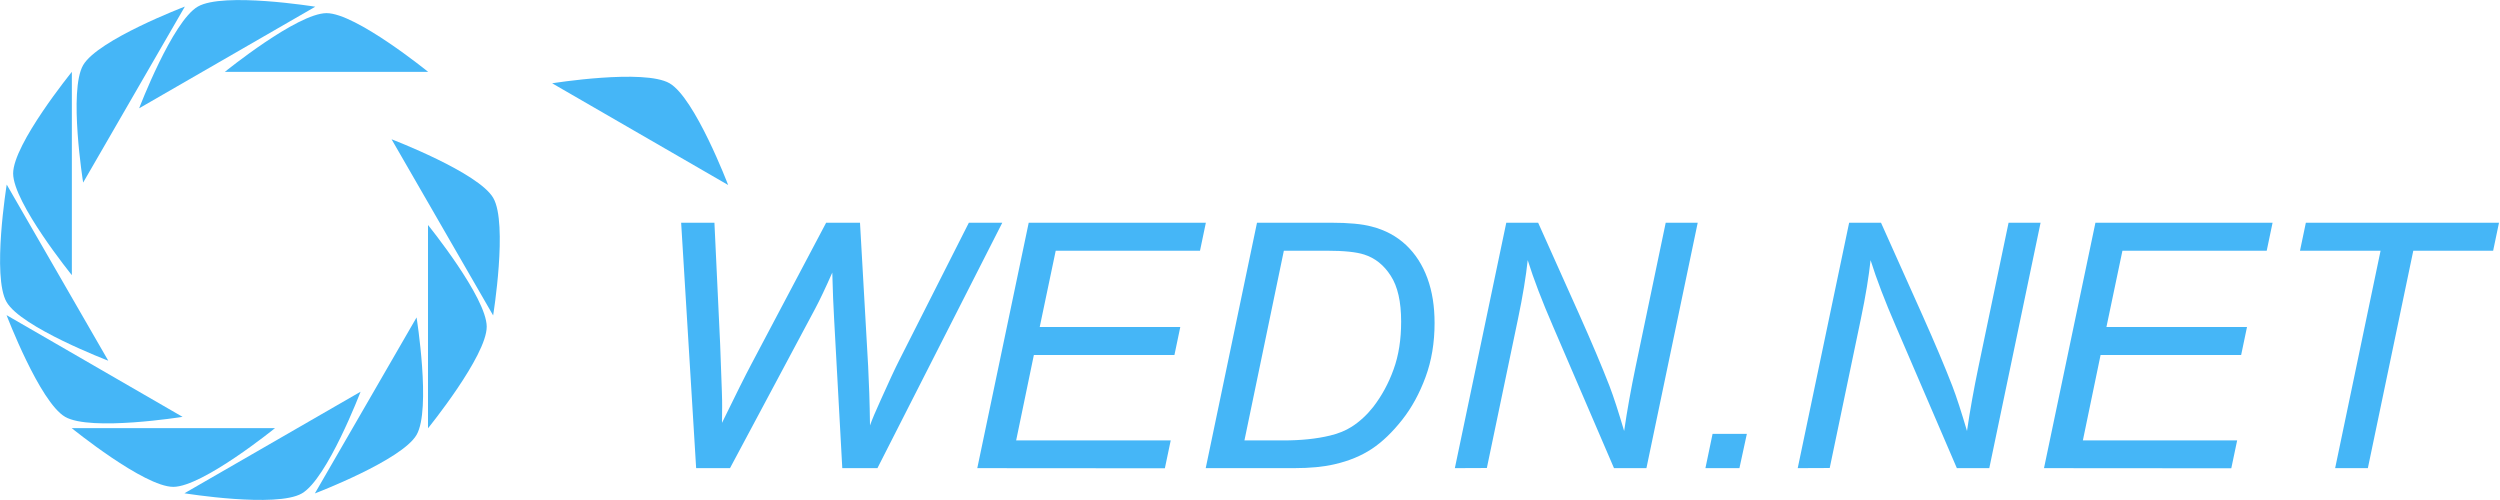 <?xml version="1.0" encoding="utf-8"?>
  <!-- Generator: Adobe Illustrator 19.0.0, SVG Export Plug-In . SVG Version: 6.00 Build 0)  -->
  <svg version="1.1" id="logo" xmlns="http://www.w3.org/2000/svg" xmlns:xlink="http://www.w3.org/1999/xlink" x="0px" y="0px" viewBox="569 572 1750 350" style="enable-background:new 569 572 1750 350;" xml:space="preserve">
    <style type="text/css">
      path {
        fill: #45B6F7;
      }
    </style>
    <g>
      <g>
        <path d="M761.5,871.7c0,0-50.7,41.1-71.2,41.1s-71.1-41.1-71.1-41.1H761.5L761.5,871.7z" />
        <path d="M696.8,863.8c0,0-64.4,10.3-82.2,0s-41-71.2-41-71.2L696.8,863.8z" />
        <path d="M644.8,824.5c0,0-61-23.3-71.2-41.1c-10.3-17.8,0.1-82.2,0.1-82.2L644.8,824.5z" />
        <path d="M619.3,764.6c0,0-41.1-50.7-41.1-71.2c0-20.5,41.1-71.1,41.1-71.1V764.6z" />
        <path d="M627.2,699.8c0,0-10.3-64.4,0-82.2c10.3-17.8,71.2-41,71.2-41L627.2,699.8z" />
        <path d="M666.4,647.8c0,0,23.3-61,41.1-71.2c17.8-10.3,82.2,0.1,82.2,0.1L666.4,647.8z" />
        <path d="M726.4,622.3c0,0,50.7-41.1,71.2-41.1s71.1,41.1,71.1,41.1H726.4z" />
        <path d="M955.5,630.3c0,0,64.4-10.3,82.2,0c17.8,10.3,41,71.2,41,71.2L955.5,630.3z" />
        <path d="M843.1,669.5c0,0,61,23.3,71.2,41.1c10.3,17.8-0.1,82.2-0.1,82.2L843.1,669.5z" />
        <path d="M868.6,729.5c0,0,41.1,50.7,41.1,71.2s-41.1,71.1-41.1,71.1V729.5L868.6,729.5z" />
        <path d="M860.6,794.2c0,0,10.3,64.4,0,82.2s-71.2,41-71.2,41L860.6,794.2z" />
        <path d="M821.4,846.2c0,0-23.3,61-41.1,71.2c-17.8,10.3-82.2-0.1-82.2-0.1L821.4,846.2z" />
      </g>
      <g>
        <path d="M1056.3,899.7l-10.5-171.8h23.3l4,85c0.2,4.1,0.6,15.1,1.2,33c0.2,5,0.2,8.5,0.2,10.5c0,1.3,0,5.2-0.1,11.6
      c9.5-19.5,16.4-33.3,20.6-41.2l52.3-98.9h23.7l5.7,100.4c0.6,11.5,1.1,25.3,1.3,41.5c1.4-4,3.9-9.9,7.5-17.8
      c5.7-12.7,9.9-21.8,12.7-27.3l49-96.8h23.4l-87.4,171.8h-24.6l-5.7-104.1c-0.5-8.9-1-19.8-1.3-32.8c-4.8,10.9-8.8,19.3-12,25.3
      L1080,899.7H1056.3z" />
        <path d="M1253.1,899.7l36-171.8h124l-4.1,19.6h-101l-11.2,53.4h98.4l-4.1,19.6h-98.4l-12.4,59.8h108.2l-4.1,19.5
      L1253.1,899.7L1253.1,899.7z" />
        <path d="M1413,899.7l35.9-171.8h51.8c12.4,0,21.9,0.9,28.5,2.7c9.4,2.4,17.4,6.7,24,12.9c6.6,6.2,11.6,14,15,23.3
      s5,19.7,5,31.3c0,13.8-2.1,26.4-6.3,37.8c-4.2,11.4-9.6,21.4-16.4,30c-6.8,8.6-13.8,15.4-21.2,20.3c-7.4,4.9-16.1,8.5-26.2,10.8
      c-7.7,1.8-17.1,2.7-28.2,2.7H1413z M1440.1,880.3h27.2c12.3,0,23.2-1.1,32.7-3.4c5.9-1.4,11-3.5,15.2-6.2
      c5.5-3.5,10.6-8.2,15.1-13.9c5.9-7.7,10.7-16.4,14.2-26.2c3.6-9.8,5.3-21,5.3-33.5c0-13.9-2.4-24.6-7.3-32.1
      c-4.8-7.5-11-12.4-18.5-14.8c-5.5-1.8-14.2-2.7-25.9-2.7h-30.4L1440.1,880.3z" />
        <path d="M1587.4,899.7l36-171.8h22.3l28.9,64.5c8.8,19.7,15.8,36.3,21,49.7c3,7.8,6.4,18.4,10.3,31.6
      c2.1-14.5,4.8-29.4,8-44.8l21.1-101h22.4l-35.9,171.8h-22.7l-42.7-99.3c-7.6-17.5-13.5-32.9-17.7-46.3
      c-1.2,11.2-3.4,24.9-6.8,41.1l-21.8,104.4L1587.4,899.7L1587.4,899.7z" />
        <path d="M1762.8,899.7l5-24h24l-5.2,24H1762.8z" />
        <path d="M1827.4,899.7l36-171.8h22.3l28.9,64.5c8.8,19.7,15.8,36.3,21,49.7c3,7.8,6.4,18.4,10.3,31.6
      c2.1-14.5,4.8-29.4,8-44.8l21.1-101h22.4l-35.9,171.8h-22.7l-42.7-99.3c-7.6-17.5-13.5-32.9-17.7-46.3
      c-1.2,11.2-3.4,24.9-6.8,41.1l-21.8,104.4L1827.4,899.7L1827.4,899.7z" />
        <path d="M1999.8,899.7l36-171.8h124l-4.1,19.6h-101l-11.2,53.4h98.4l-4.1,19.6h-98.4l-12.4,59.8h108l-4.1,19.5
      L1999.8,899.7L1999.8,899.7L1999.8,899.7z" />
        <path d="M2203.6,899.7l31.8-152.2H2179l4.1-19.6h135.2l-4.1,19.6h-55.9l-31.8,152.2H2203.6z" />
      </g>
    </g>
  </svg>
